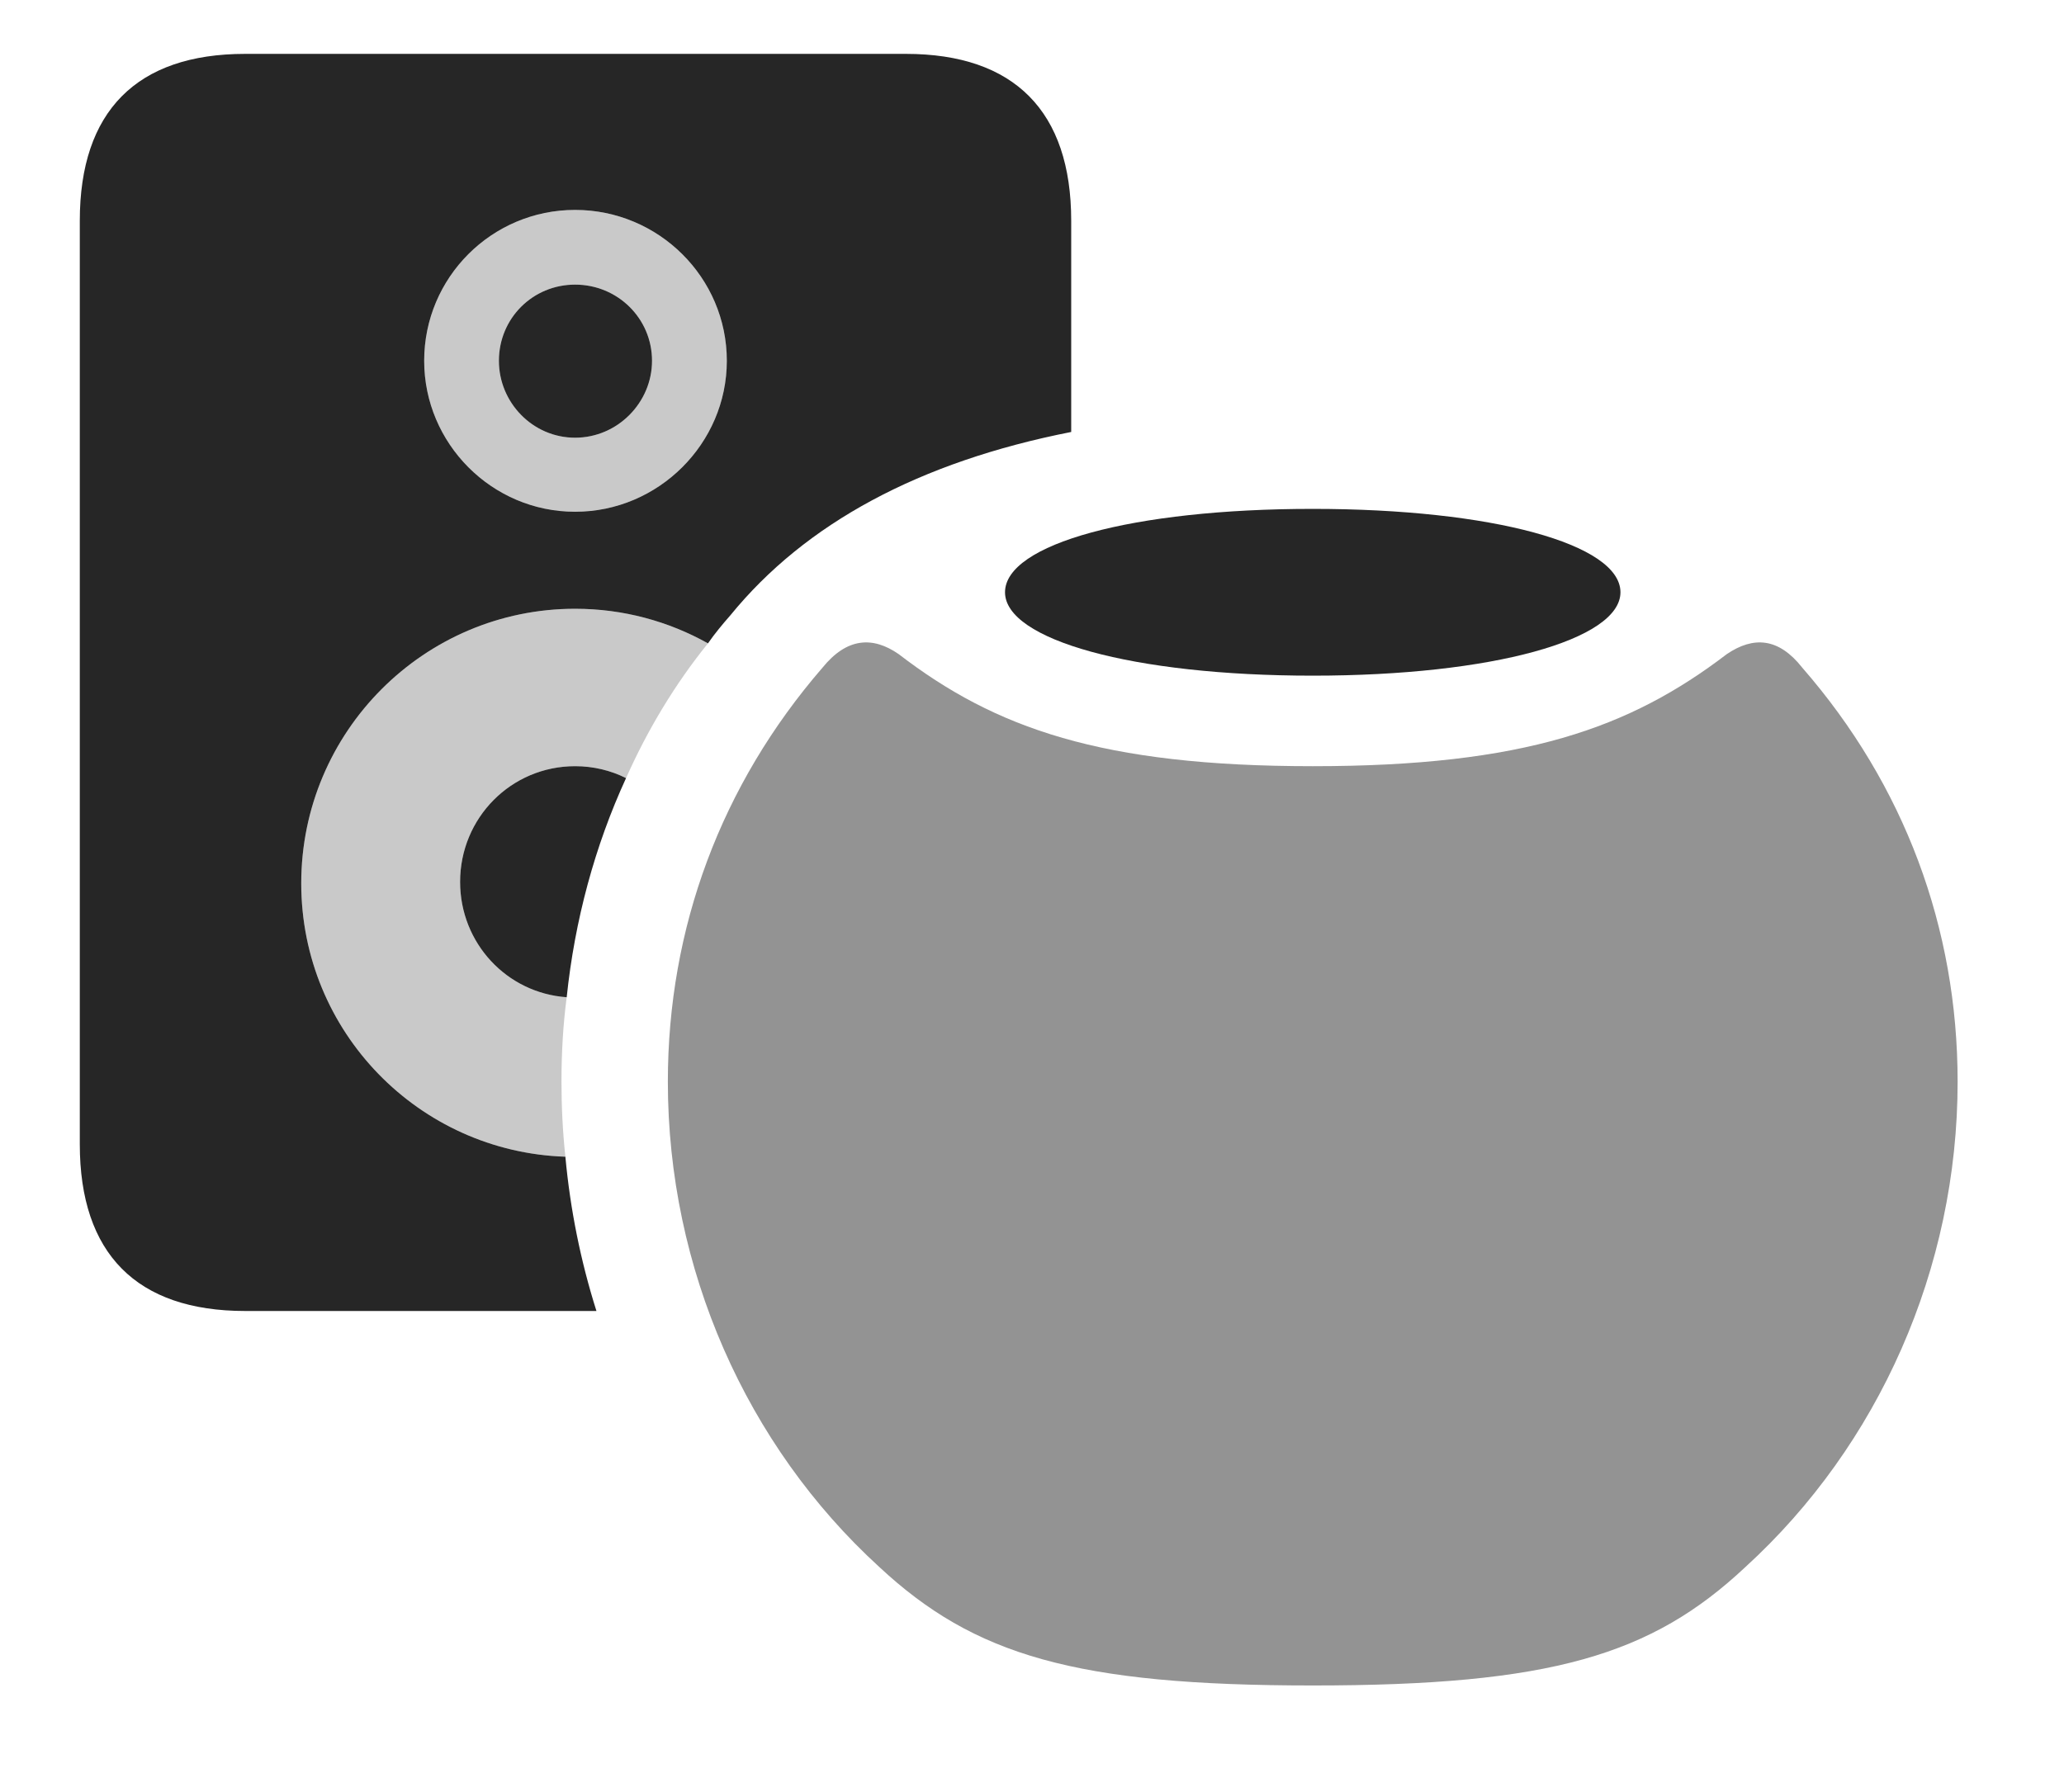 <?xml version="1.0" encoding="UTF-8"?>
<!--Generator: Apple Native CoreSVG 341-->
<!DOCTYPE svg
PUBLIC "-//W3C//DTD SVG 1.1//EN"
       "http://www.w3.org/Graphics/SVG/1.1/DTD/svg11.dtd">
<svg version="1.1" xmlns="http://www.w3.org/2000/svg" xmlns:xlink="http://www.w3.org/1999/xlink" viewBox="0 0 28.037 24.346">
 <g>
  <rect height="24.346" opacity="0" width="28.037" x="0" y="0"/>
  <path d="M14.551 2.998L14.551 5.869C12.49 6.275 10.941 7.109 9.922 8.359C9.814 8.482 9.71 8.607 9.617 8.741C9.083 8.442 8.467 8.271 7.812 8.271C5.762 8.271 4.092 9.941 4.092 12.002C4.092 14.018 5.69 15.65 7.68 15.716C7.746 16.433 7.888 17.136 8.102 17.812L3.33 17.812C1.855 17.812 1.084 17.031 1.084 15.547L1.084 2.998C1.084 1.514 1.855 0.732 3.33 0.732L12.305 0.732C13.779 0.732 14.551 1.514 14.551 2.998ZM8.504 10.572C8.08 11.495 7.807 12.503 7.698 13.549C6.883 13.492 6.25 12.813 6.25 11.982C6.25 11.113 6.943 10.41 7.812 10.41C8.061 10.41 8.296 10.468 8.504 10.572ZM5.762 4.902C5.762 6.025 6.68 6.953 7.812 6.953C8.945 6.953 9.873 6.025 9.873 4.902C9.873 3.77 8.945 2.852 7.812 2.852C6.68 2.852 5.762 3.77 5.762 4.902ZM8.857 4.902C8.857 5.469 8.389 5.947 7.812 5.947C7.236 5.947 6.777 5.469 6.777 4.902C6.777 4.326 7.236 3.867 7.812 3.867C8.389 3.867 8.857 4.326 8.857 4.902Z" fill="black" fill-opacity="0.85"/>
  <path d="M9.617 8.741C9.169 9.295 8.798 9.912 8.504 10.572C8.296 10.468 8.061 10.41 7.812 10.41C6.943 10.41 6.25 11.113 6.25 11.982C6.25 12.813 6.883 13.492 7.698 13.549C7.648 13.926 7.627 14.31 7.627 14.697C7.627 15.039 7.644 15.379 7.68 15.716C5.69 15.65 4.092 14.018 4.092 12.002C4.092 9.941 5.762 8.271 7.812 8.271C8.467 8.271 9.083 8.442 9.617 8.741ZM9.873 4.902C9.873 6.025 8.945 6.953 7.812 6.953C6.68 6.953 5.762 6.025 5.762 4.902C5.762 3.77 6.68 2.852 7.812 2.852C8.945 2.852 9.873 3.77 9.873 4.902ZM6.777 4.902C6.777 5.469 7.236 5.947 7.812 5.947C8.389 5.947 8.857 5.469 8.857 4.902C8.857 4.326 8.389 3.867 7.812 3.867C7.236 3.867 6.777 4.326 6.777 4.902Z" fill="black" fill-opacity="0.212"/>
  <path d="M17.832 22.9C21.064 22.9 22.432 22.49 23.711 21.289C25.518 19.639 26.592 17.236 26.592 14.697C26.592 12.607 25.869 10.664 24.482 9.072C24.16 8.662 23.818 8.643 23.457 8.887C22.139 9.893 20.703 10.41 17.832 10.41C14.961 10.41 13.516 9.893 12.207 8.887C11.855 8.643 11.504 8.662 11.172 9.072C9.795 10.664 9.072 12.607 9.072 14.697C9.072 17.236 10.137 19.639 11.943 21.289C13.232 22.49 14.609 22.9 17.832 22.9Z" fill="black" fill-opacity="0.425"/>
  <path d="M17.832 9.18C20.273 9.18 22.012 8.691 22.012 8.047C22.012 7.393 20.273 6.914 17.832 6.914C15.381 6.914 13.652 7.393 13.652 8.047C13.652 8.691 15.381 9.18 17.832 9.18Z" fill="black" fill-opacity="0.85"/>
 </g>
</svg>

